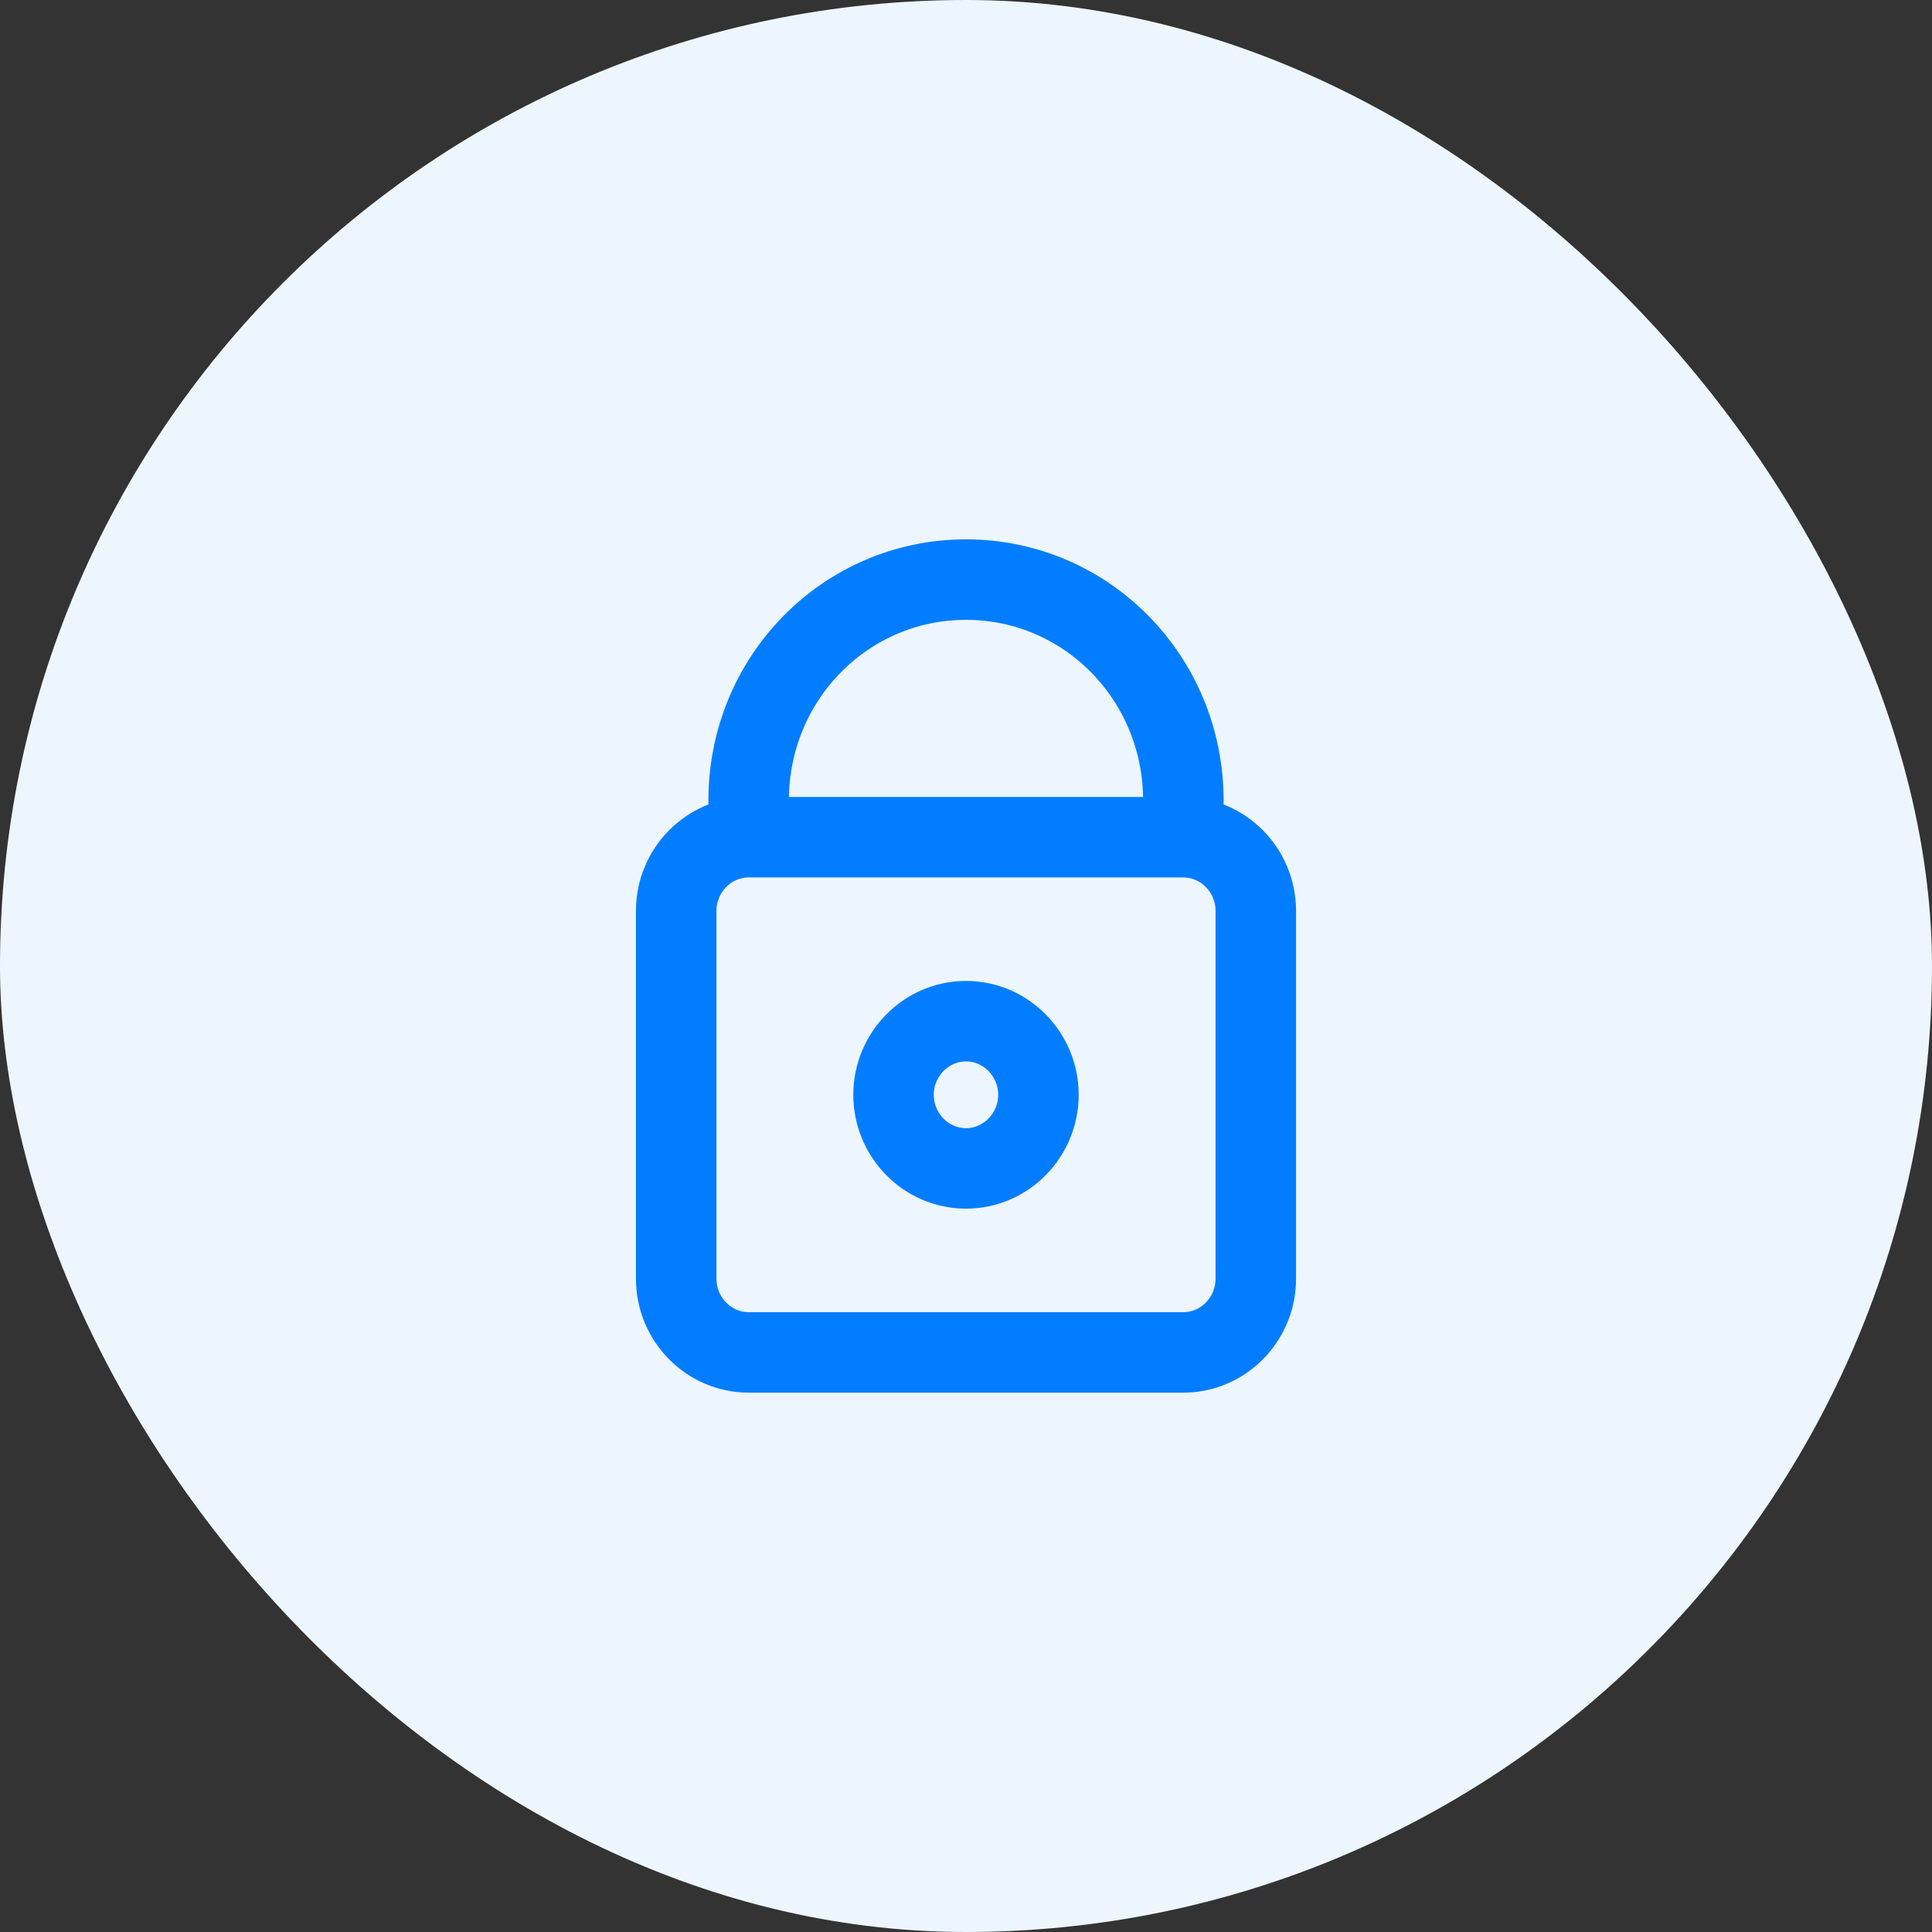 <svg width="48" height="48" viewBox="0 0 48 48" fill="none" xmlns="http://www.w3.org/2000/svg">
<rect x="0" y="0" width="48" height="48" fill="#333333" stroke="none"/>
<rect width="48" height="48" rx="24" fill="#EDF6FF"/>
<path d="M18.6 20.8V19.886C18.6 16.847 21.009 14.4 24 14.4C26.991 14.4 29.4 16.847 29.4 19.886V20.8M18.6 20.8C17.61 20.8 16.8 21.623 16.8 22.629V31.771C16.8 32.777 17.61 33.6 18.6 33.6H29.4C30.39 33.6 31.2 32.777 31.2 31.771V22.629C31.2 21.623 30.39 20.8 29.4 20.8M18.6 20.8H29.4M24 25.371C24.99 25.371 25.8 26.194 25.8 27.2C25.8 28.206 24.99 29.029 24 29.029C23.01 29.029 22.2 28.206 22.2 27.2C22.2 26.194 23.01 25.371 24 25.371Z" stroke="#027DFF" stroke-width="2"/>
</svg>
